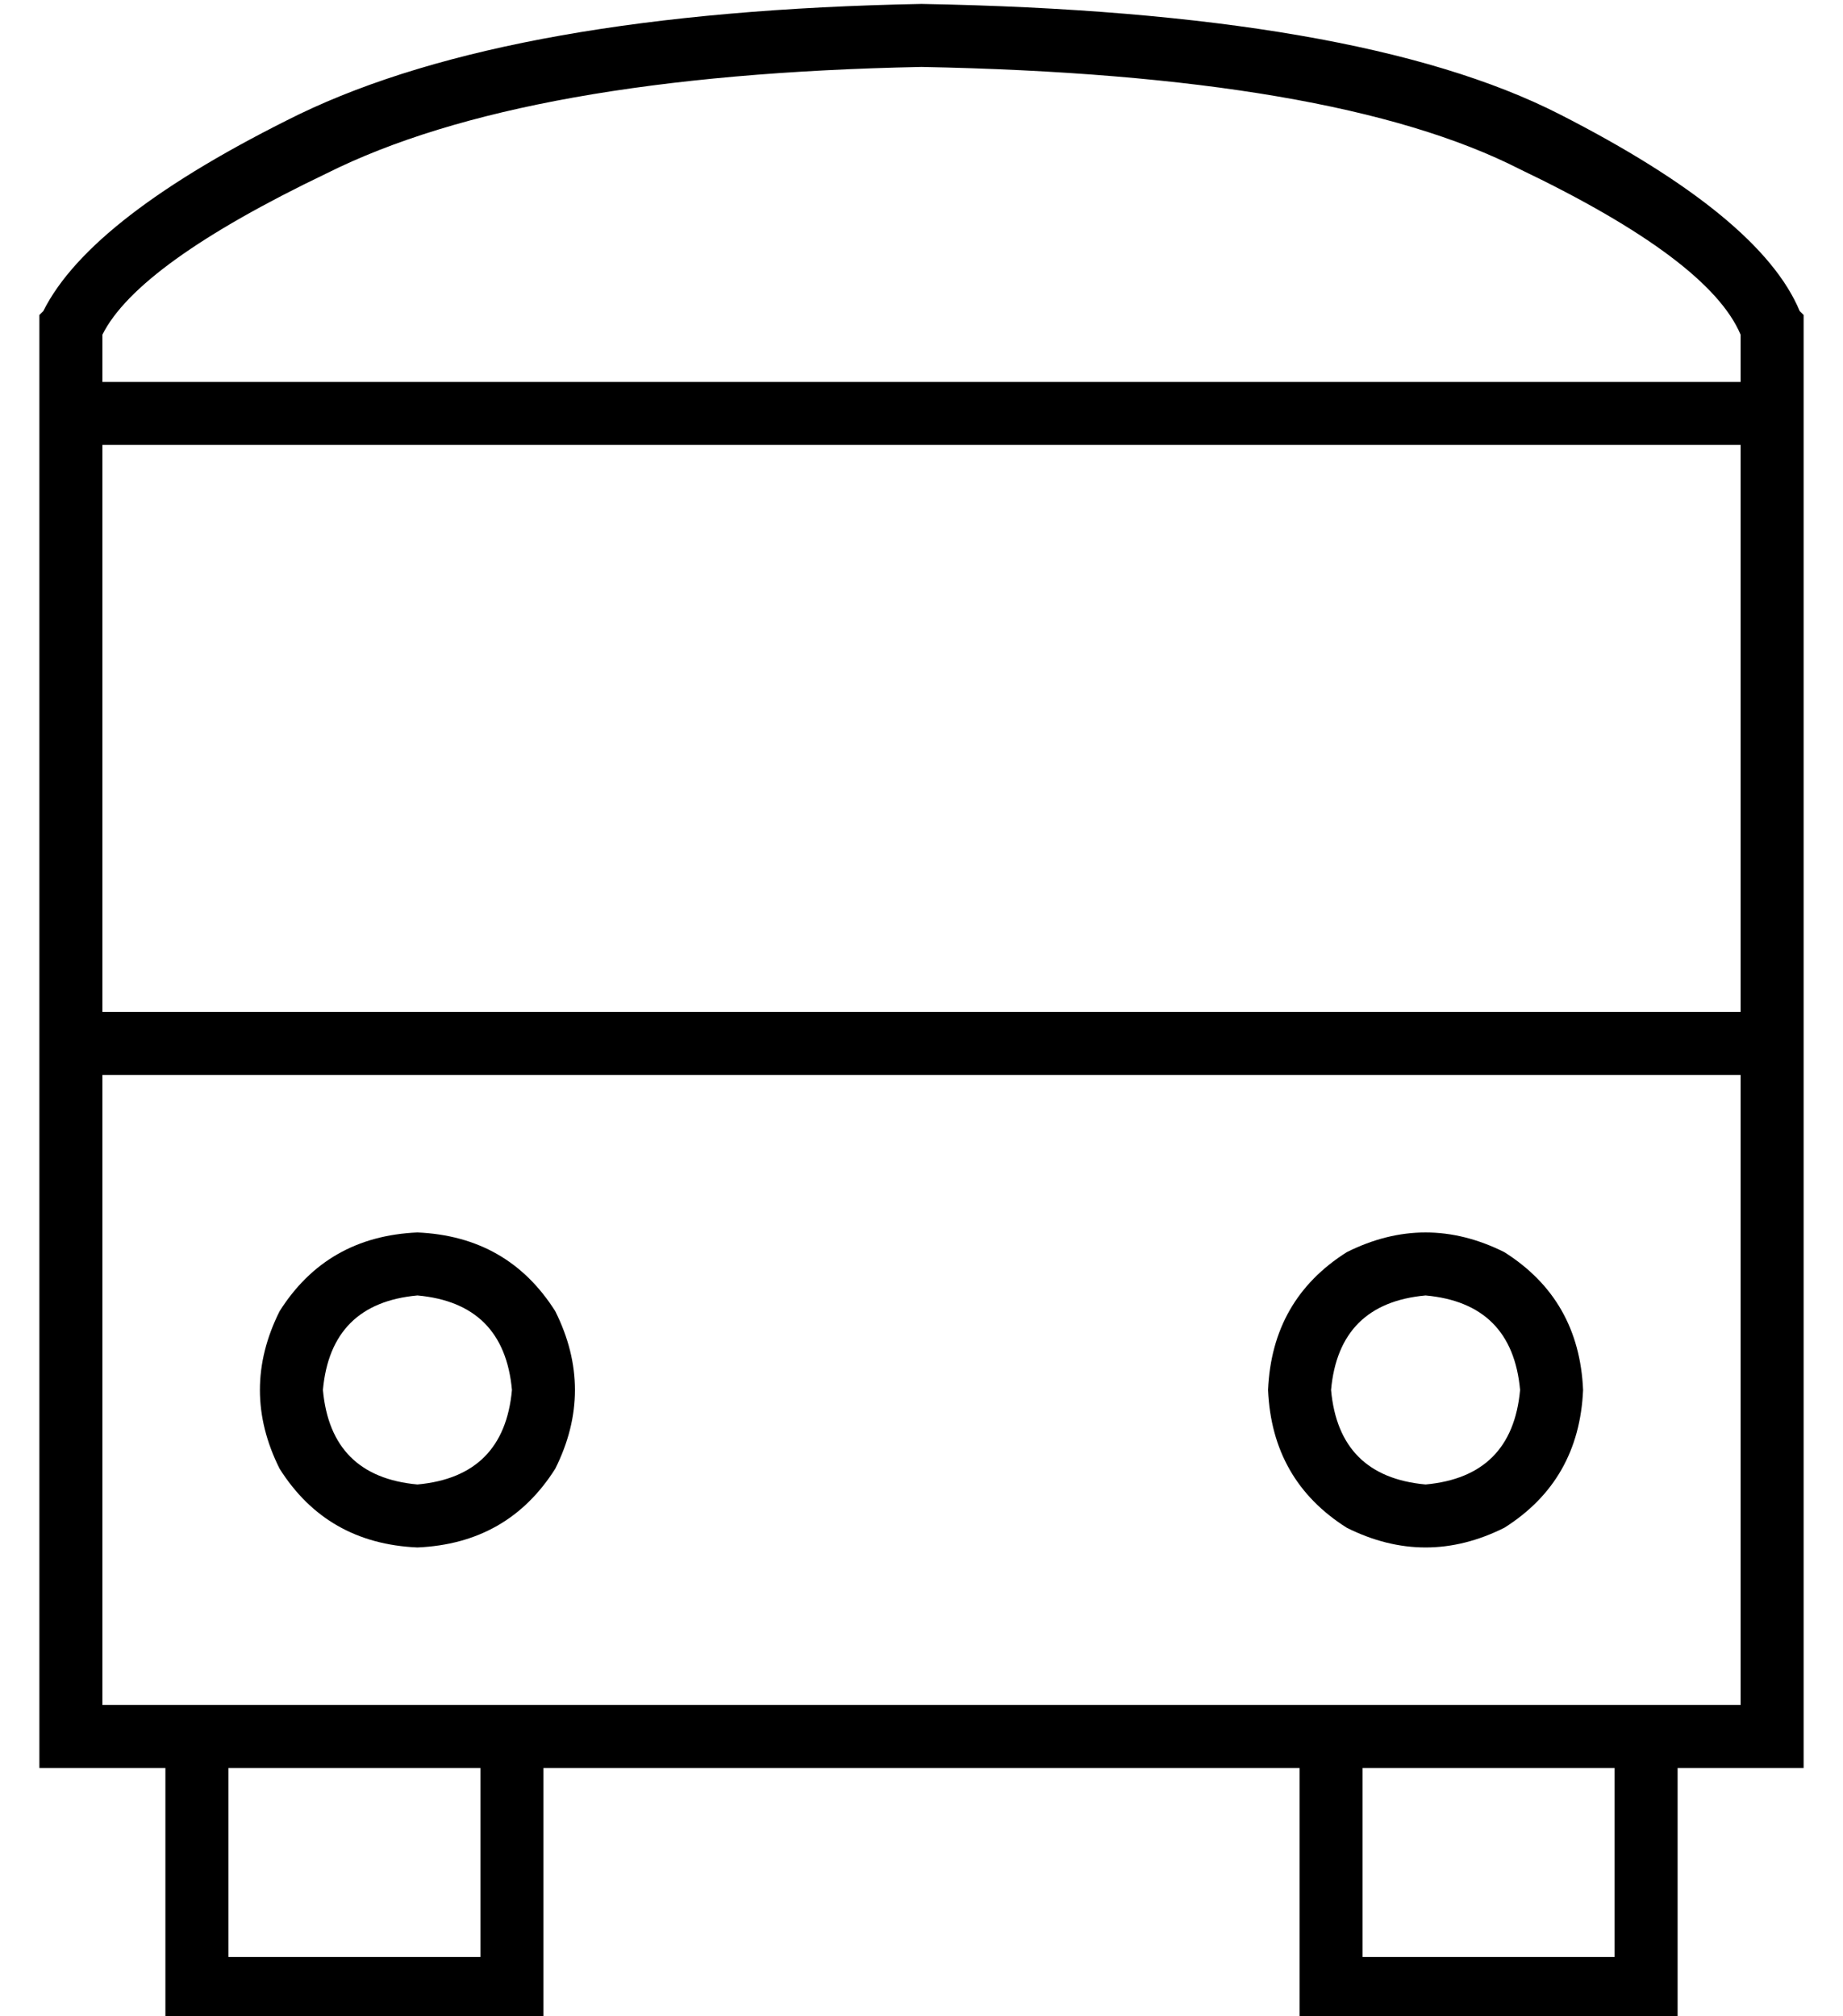 <?xml version="1.0" standalone="no"?>
<!DOCTYPE svg PUBLIC "-//W3C//DTD SVG 1.1//EN" "http://www.w3.org/Graphics/SVG/1.1/DTD/svg11.dtd" >
<svg xmlns="http://www.w3.org/2000/svg" xmlns:xlink="http://www.w3.org/1999/xlink" version="1.1" viewBox="-10 -40 468 512">
   <path fill="currentColor"
d="M16 57v-12v12v-12q9 -18 57 -41q50 -25 151 -27q105 2 152 26q48 23 56 42v12v0h-416v0zM16 73h416h-416h416v144v0h-416v0v-144v0zM16 233h416h-416h416v160v0h-16h-400v-160v0zM416 409h24h-24h32v-8v0v-358v0v-3v0l-1 -1v0q-10 -24 -61 -50t-162 -28q-104 2 -158 28
q-53 26 -65 50l-1 1v0v3v0v358v0v8v0h8h24v48v0v16v0h16h80v-16v0v-48v0h178h14v48v0v16v0h16h80v-16v0v-48v0zM400 409v48v-48v48h-64v0v-48v0h64v0zM48 409h64h-64h64v48v0h-64v0v-48v0zM96 353q23 -1 35 -20q10 -20 0 -40q-12 -19 -35 -20q-23 1 -35 20q-10 20 0 40
q12 19 35 20v0zM72 313q2 -22 24 -24q22 2 24 24q-2 22 -24 24q-22 -2 -24 -24v0zM392 313q-1 -23 -20 -35q-20 -10 -40 0q-19 12 -20 35q1 23 20 35q20 10 40 0q19 -12 20 -35v0zM352 289q22 2 24 24q-2 22 -24 24q-22 -2 -24 -24q2 -22 24 -24v0z" />
</svg>
